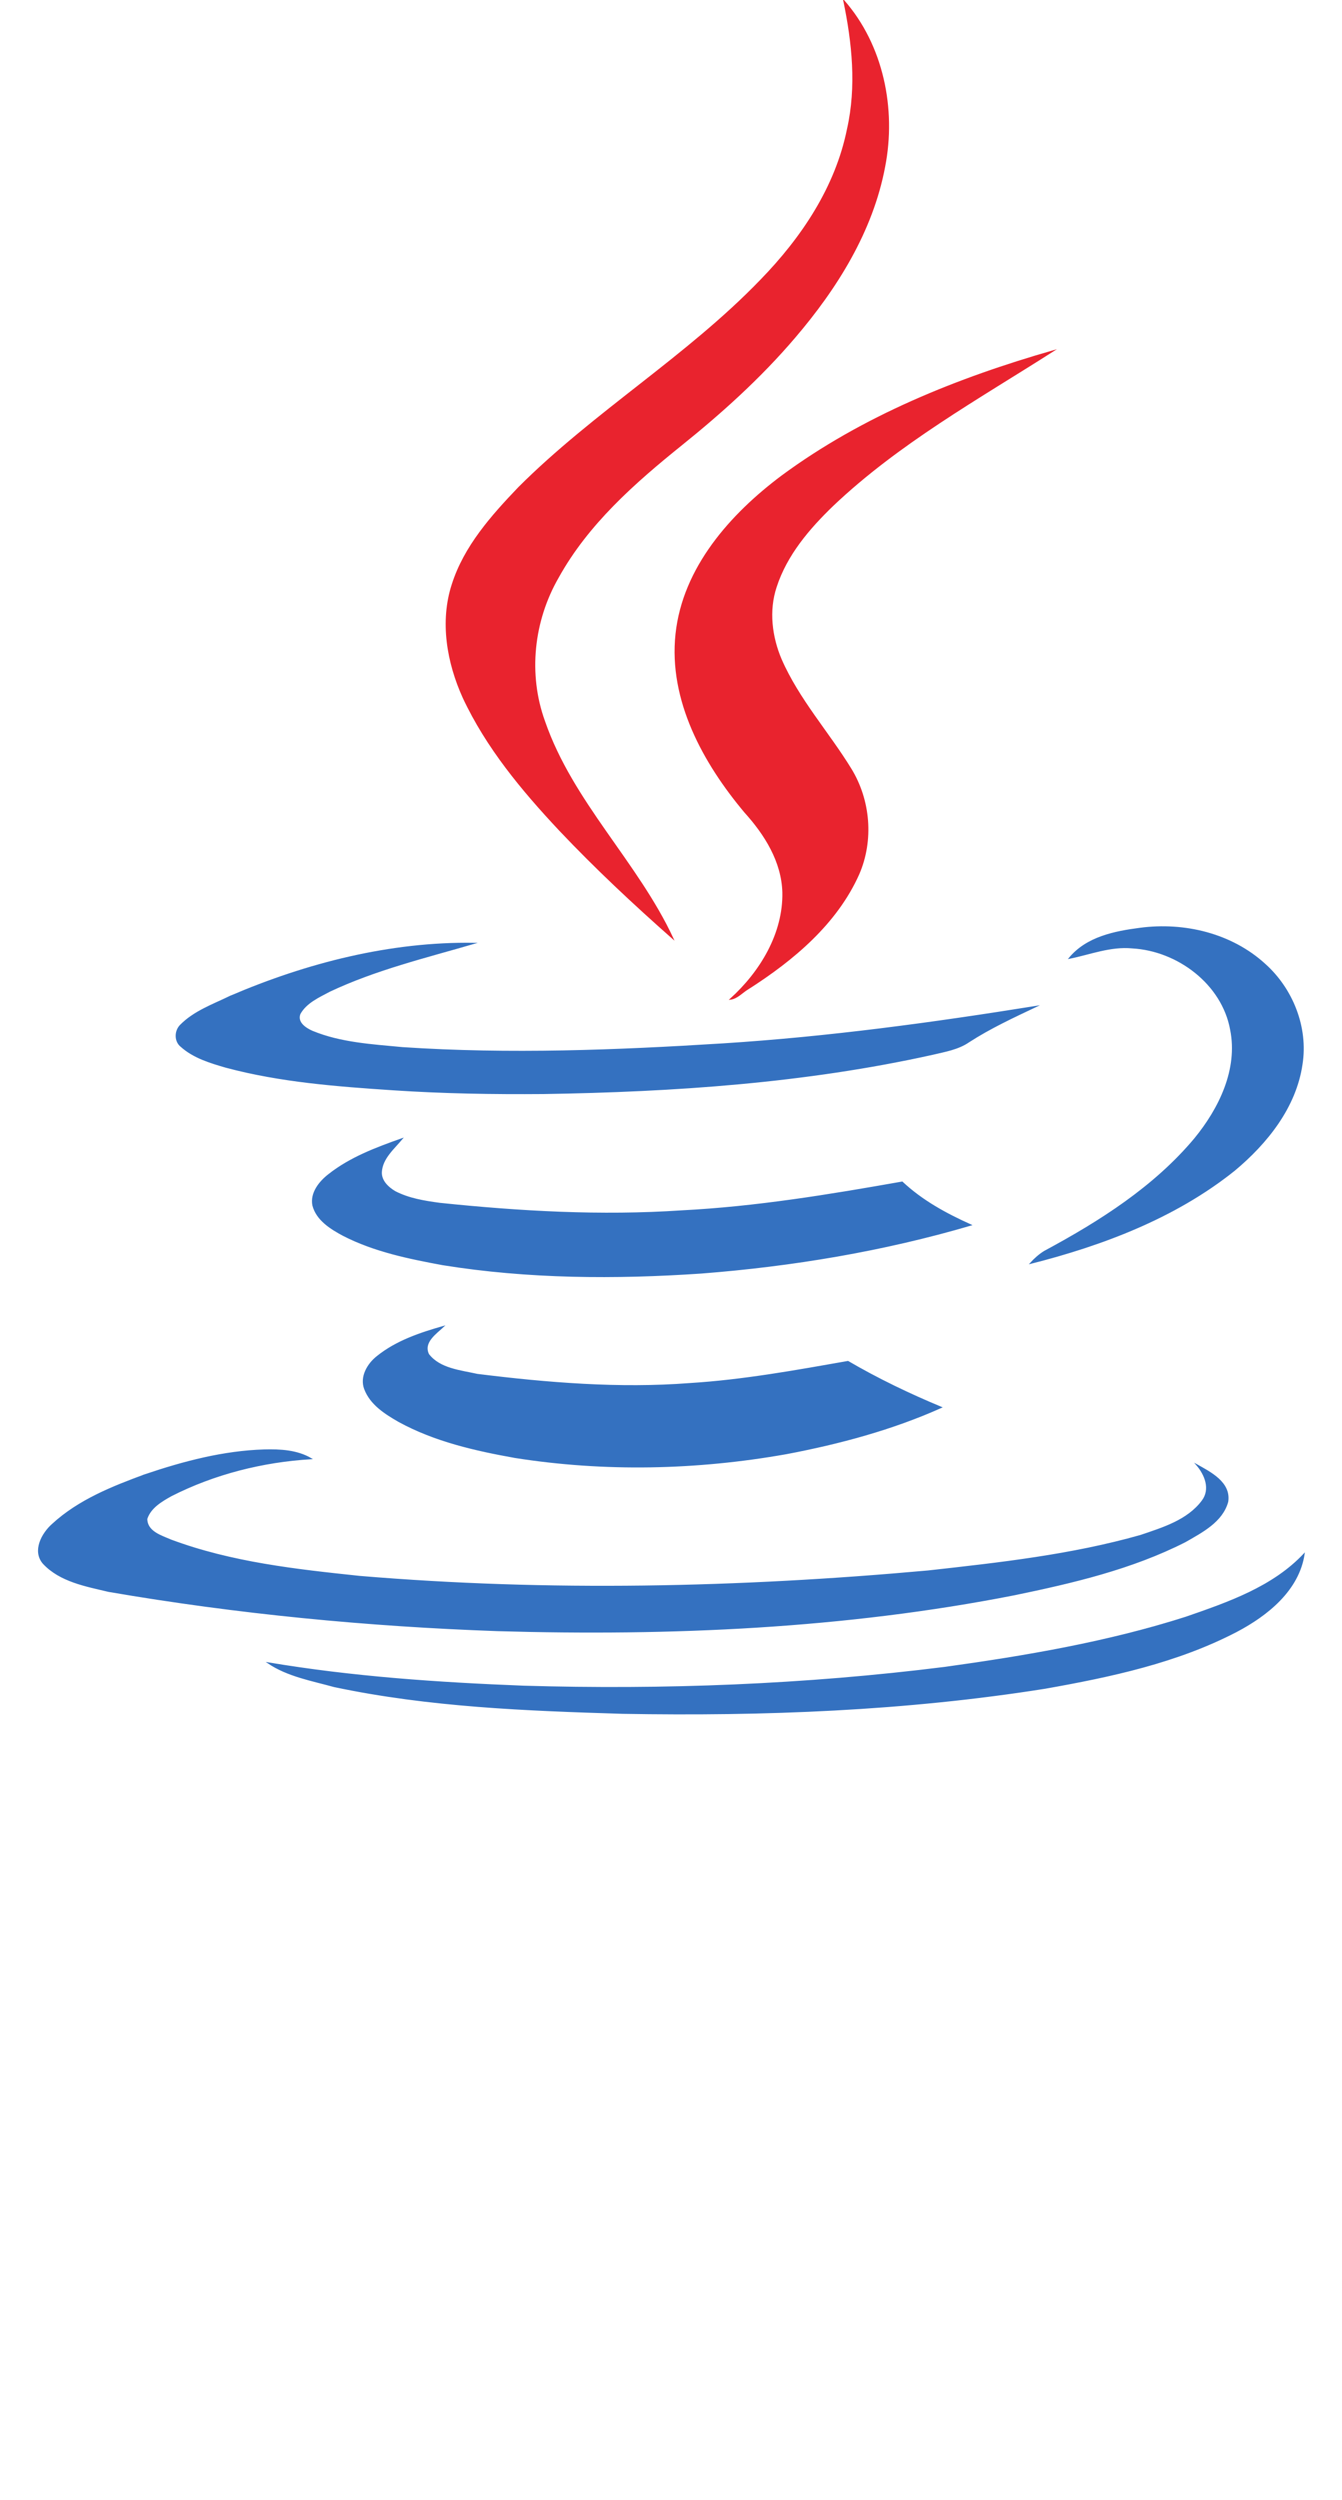 <svg xmlns="http://www.w3.org/2000/svg" id="svg2" xml:space="preserve" height="288.92" width="155.11" version="1.1" viewBox="0 0 155.108 288.919"><g id="g10" transform="matrix(1.25 0 0 -1.25 -245.24 588.56)"><path id="path156" d="m274.21 470.8c3.625-4.128 4.822-10.033 3.781-15.358-1.121-5.981-4.439-11.268-8.336-15.822-3.125-3.666-6.715-6.907-10.457-9.917-4.361-3.512-8.645-7.293-11.384-12.233-2.316-4.013-2.856-8.952-1.274-13.313 2.585-7.486 8.606-13.043 11.886-20.105-3.628 3.203-7.178 6.522-10.497 10.033-3.473 3.705-6.753 7.641-8.914 12.272-1.466 3.242-2.122 7.023-1.003 10.457 1.119 3.512 3.627 6.329 6.136 8.953 6.984 6.985 15.589 12.117 22.419 19.217 3.784 3.898 6.909 8.567 7.989 13.931 0.888 3.936 0.463 7.988-0.346 11.885M274.21 470.8 274.21 470.8" fill="#e9232e"/><path id="path158" d="m274.21 470.8c3.625-4.128 4.822-10.033 3.781-15.358-1.121-5.981-4.439-11.268-8.336-15.822-3.125-3.666-6.715-6.907-10.457-9.917-4.361-3.512-8.645-7.293-11.384-12.233-2.316-4.013-2.856-8.952-1.274-13.313 2.585-7.486 8.606-13.043 11.886-20.105-3.628 3.203-7.178 6.522-10.497 10.033-3.473 3.705-6.753 7.641-8.914 12.272-1.466 3.242-2.122 7.023-1.003 10.457 1.119 3.512 3.627 6.329 6.136 8.953 6.984 6.985 15.589 12.117 22.419 19.217 3.784 3.898 6.909 8.567 7.989 13.931 0.888 3.936 0.463 7.988-0.346 11.885z" stroke="#e9232e" stroke-miterlimit="10" stroke-width=".094" fill="none"/><path id="path160" d="m268.5 426.85c7.486 5.519 16.246 9.03 25.121 11.577-7.021-4.476-14.353-8.566-20.412-14.316-2.201-2.122-4.283-4.554-5.248-7.525-0.734-2.2-0.426-4.631 0.463-6.715 1.621-3.704 4.359-6.714 6.443-10.11 1.776-2.894 2.084-6.599 0.735-9.725-2.047-4.592-6.059-7.949-10.227-10.611-0.541-0.309-1.004-0.888-1.66-0.965 2.779 2.508 4.939 6.058 4.863 9.879-0.078 2.855-1.66 5.363-3.512 7.409-3.82 4.553-7.023 10.342-6.367 16.477 0.656 6.136 5.055 11.075 9.801 14.625" fill="#e9232e"/><path id="path162" d="m268.5 426.85c7.486 5.519 16.246 9.03 25.121 11.577-7.021-4.476-14.353-8.566-20.412-14.316-2.201-2.122-4.283-4.554-5.248-7.525-0.734-2.2-0.426-4.631 0.463-6.715 1.621-3.704 4.359-6.714 6.443-10.11 1.776-2.894 2.084-6.599 0.735-9.725-2.047-4.592-6.059-7.949-10.227-10.611-0.541-0.309-1.004-0.888-1.66-0.965 2.779 2.508 4.939 6.058 4.863 9.879-0.078 2.855-1.66 5.363-3.512 7.409-3.82 4.553-7.023 10.342-6.367 16.477 0.656 6.136 5.055 11.075 9.801 14.625z" stroke="#e9232e" stroke-miterlimit="10" stroke-width=".094" fill="none"/><path id="path164" d="m295.05 382.24c1.619 1.968 4.205 2.47 6.558 2.779 4.092 0.54 8.452-0.502 11.539-3.319 2.547-2.276 3.975-5.827 3.434-9.261-0.578-3.975-3.242-7.294-6.25-9.802-5.441-4.36-12.156-6.907-18.871-8.605 0.387 0.425 0.811 0.81 1.312 1.119 5.094 2.74 10.149 5.942 13.893 10.419 2.275 2.778 4.051 6.406 3.318 10.072-0.771 4.244-4.9 7.332-9.107 7.563-2.008 0.193-3.897-0.579-5.826-0.965" fill="#3471c0"/><path id="path166" d="m295.05 382.24c1.619 1.968 4.205 2.47 6.558 2.779 4.092 0.54 8.452-0.502 11.539-3.319 2.547-2.276 3.975-5.827 3.434-9.261-0.578-3.975-3.242-7.294-6.25-9.802-5.441-4.36-12.156-6.907-18.871-8.605 0.387 0.425 0.811 0.81 1.312 1.119 5.094 2.74 10.149 5.942 13.893 10.419 2.275 2.778 4.051 6.406 3.318 10.072-0.771 4.244-4.9 7.332-9.107 7.563-2.008 0.193-3.897-0.579-5.826-0.965z" stroke="#3471c0" stroke-miterlimit="10" stroke-width=".094" fill="none"/><path id="path168" d="m217.48 378.73c7.1 3.048 14.818 5.016 22.574 4.901-4.515-1.312-9.145-2.431-13.39-4.438-1.003-0.54-2.161-1.042-2.74-2.084-0.308-0.81 0.54-1.35 1.157-1.62 2.624-1.081 5.519-1.236 8.336-1.506 9.878-0.656 19.796-0.27 29.638 0.348 9.722 0.617 19.371 1.929 28.978 3.473-2.121-1.004-4.283-2.007-6.25-3.28-1.004-0.695-2.238-0.888-3.357-1.158-11.809-2.624-23.927-3.435-35.966-3.627-4.67-0.039-9.299 0.038-13.93 0.347-5.171 0.347-10.381 0.733-15.436 2.084-1.467 0.424-3.01 0.887-4.168 1.929-0.579 0.463-0.579 1.39-0.077 1.929 1.273 1.313 3.049 1.93 4.631 2.702" fill="#3471c0"/><path id="path170" d="m217.48 378.73c7.1 3.048 14.818 5.016 22.574 4.901-4.515-1.312-9.145-2.431-13.39-4.438-1.003-0.54-2.161-1.042-2.74-2.084-0.308-0.81 0.54-1.35 1.157-1.62 2.624-1.081 5.519-1.236 8.336-1.506 9.878-0.656 19.796-0.27 29.638 0.348 9.722 0.617 19.371 1.929 28.978 3.473-2.121-1.004-4.283-2.007-6.25-3.28-1.004-0.695-2.238-0.888-3.357-1.158-11.809-2.624-23.927-3.435-35.966-3.627-4.67-0.039-9.299 0.038-13.93 0.347-5.171 0.347-10.381 0.733-15.436 2.084-1.467 0.424-3.01 0.887-4.168 1.929-0.579 0.463-0.579 1.39-0.077 1.929 1.273 1.313 3.049 1.93 4.631 2.702z" stroke="#3471c0" stroke-miterlimit="10" stroke-width=".094" fill="none"/><path id="path172" d="m226.59 362.25c2.007 1.582 4.4 2.47 6.792 3.319-0.771-0.926-1.852-1.814-1.929-3.087-0.038-0.81 0.618-1.428 1.273-1.814 1.273-0.656 2.701-0.888 4.13-1.08 7.408-0.772 14.894-1.197 22.381-0.695 6.829 0.347 13.622 1.467 20.376 2.663 1.852-1.737 4.051-2.933 6.367-3.975-8.144-2.392-16.517-3.782-24.929-4.438-7.949-0.54-16.014-0.502-23.926 0.773-3.126 0.578-6.328 1.234-9.183 2.7-1.158 0.618-2.47 1.428-2.818 2.779-0.231 1.157 0.618 2.199 1.466 2.855" fill="#3471c0"/><path id="path174" d="m226.59 362.25c2.007 1.582 4.4 2.47 6.792 3.319-0.771-0.926-1.852-1.814-1.929-3.087-0.038-0.81 0.618-1.428 1.273-1.814 1.273-0.656 2.701-0.888 4.13-1.08 7.408-0.772 14.894-1.197 22.381-0.695 6.829 0.347 13.622 1.467 20.376 2.663 1.852-1.737 4.051-2.933 6.367-3.975-8.144-2.392-16.517-3.782-24.929-4.438-7.949-0.54-16.014-0.502-23.926 0.773-3.126 0.578-6.328 1.234-9.183 2.7-1.158 0.618-2.47 1.428-2.818 2.779-0.231 1.157 0.618 2.199 1.466 2.855z" stroke="#3471c0" stroke-miterlimit="10" stroke-width=".094" fill="none"/><path id="path176" d="m231.07 345.43c1.775 1.428 3.974 2.162 6.136 2.779-0.695-0.655-1.93-1.466-1.389-2.585 1.042-1.352 2.971-1.506 4.515-1.854 6.521-0.809 13.12-1.349 19.642-0.847 4.939 0.308 9.8 1.195 14.625 2.045 2.777-1.622 5.672-3.01 8.642-4.246-4.552-2.044-9.453-3.356-14.353-4.283-8.258-1.466-16.787-1.659-25.084-0.347-3.666 0.656-7.409 1.504-10.727 3.319-1.274 0.732-2.624 1.582-3.164 3.01-0.425 1.119 0.269 2.314 1.157 3.009" fill="#3471c0"/><path id="path178" d="m231.07 345.43c1.775 1.428 3.974 2.162 6.136 2.779-0.695-0.655-1.93-1.466-1.389-2.585 1.042-1.352 2.971-1.506 4.515-1.854 6.521-0.809 13.12-1.349 19.642-0.847 4.939 0.308 9.8 1.195 14.625 2.045 2.777-1.622 5.672-3.01 8.642-4.246-4.552-2.044-9.453-3.356-14.353-4.283-8.258-1.466-16.787-1.659-25.084-0.347-3.666 0.656-7.409 1.504-10.727 3.319-1.274 0.732-2.624 1.582-3.164 3.01-0.425 1.119 0.269 2.314 1.157 3.009z" stroke="#3471c0" stroke-miterlimit="10" stroke-width=".094" fill="none"/><path id="path180" d="m209.65 334.51c3.551 1.196 7.217 2.161 10.96 2.276 1.505 0.039 3.048-0.038 4.36-0.81-4.476-0.27-8.953-1.389-12.966-3.434-0.887-0.502-1.891-1.081-2.238-2.123 0-1.196 1.351-1.582 2.238-1.967 5.596-2.084 11.577-2.74 17.443-3.358 17.48-1.466 35.076-1.081 52.557 0.502 6.599 0.733 13.236 1.466 19.642 3.28 2.045 0.695 4.36 1.388 5.711 3.203 0.811 1.08 0.272 2.431-0.539 3.357 1.311-0.734 3.164-1.66 2.895-3.435-0.502-1.852-2.395-2.817-3.938-3.704-4.939-2.509-10.38-3.783-15.783-4.901-15.705-3.087-31.797-3.782-47.773-3.319-12.04 0.426-24.079 1.583-35.965 3.627-2.122 0.502-4.514 0.928-6.058 2.586-1.003 1.158-0.116 2.779 0.848 3.627 2.432 2.238 5.558 3.473 8.606 4.593" fill="#3471c0"/><path id="path182" d="m209.65 334.51c3.551 1.196 7.217 2.161 10.96 2.276 1.505 0.039 3.048-0.038 4.36-0.81-4.476-0.27-8.953-1.389-12.966-3.434-0.887-0.502-1.891-1.081-2.238-2.123 0-1.196 1.351-1.582 2.238-1.967 5.596-2.084 11.577-2.74 17.443-3.358 17.48-1.466 35.076-1.081 52.557 0.502 6.599 0.733 13.236 1.466 19.642 3.28 2.045 0.695 4.36 1.388 5.711 3.203 0.811 1.08 0.272 2.431-0.539 3.357 1.311-0.734 3.164-1.66 2.895-3.435-0.502-1.852-2.395-2.817-3.938-3.704-4.939-2.509-10.38-3.783-15.783-4.901-15.705-3.087-31.797-3.782-47.773-3.319-12.04 0.426-24.079 1.583-35.965 3.627-2.122 0.502-4.514 0.928-6.058 2.586-1.003 1.158-0.116 2.779 0.848 3.627 2.432 2.238 5.558 3.473 8.606 4.593z" stroke="#3471c0" stroke-miterlimit="10" stroke-width=".094" fill="none"/><path id="path184" d="m305.82 321.31c3.899 1.351 8.065 2.779 10.959 5.866-0.502-3.357-3.396-5.673-6.252-7.177-5.478-2.857-11.615-4.168-17.71-5.248-12.891-2.046-25.971-2.547-39.054-2.317-8.914 0.271-17.905 0.618-26.665 2.471-2.084 0.578-4.322 0.965-6.135 2.199 7.794-1.312 15.706-1.853 23.617-2.161 13.004-0.386 26.047 0.115 38.975 1.737 7.486 1.041 15.01 2.315 22.265 4.63" fill="#3471c0"/><path id="path186" d="m305.82 321.31c3.899 1.351 8.065 2.779 10.959 5.866-0.502-3.357-3.396-5.673-6.252-7.177-5.478-2.857-11.615-4.168-17.71-5.248-12.891-2.046-25.971-2.547-39.054-2.317-8.914 0.271-17.905 0.618-26.665 2.471-2.084 0.578-4.322 0.965-6.135 2.199 7.794-1.312 15.706-1.853 23.617-2.161 13.004-0.386 26.047 0.115 38.975 1.737 7.486 1.041 15.01 2.315 22.265 4.63z" stroke="#3471c0" stroke-miterlimit="10" stroke-width=".094" fill="none"/></g></svg>
